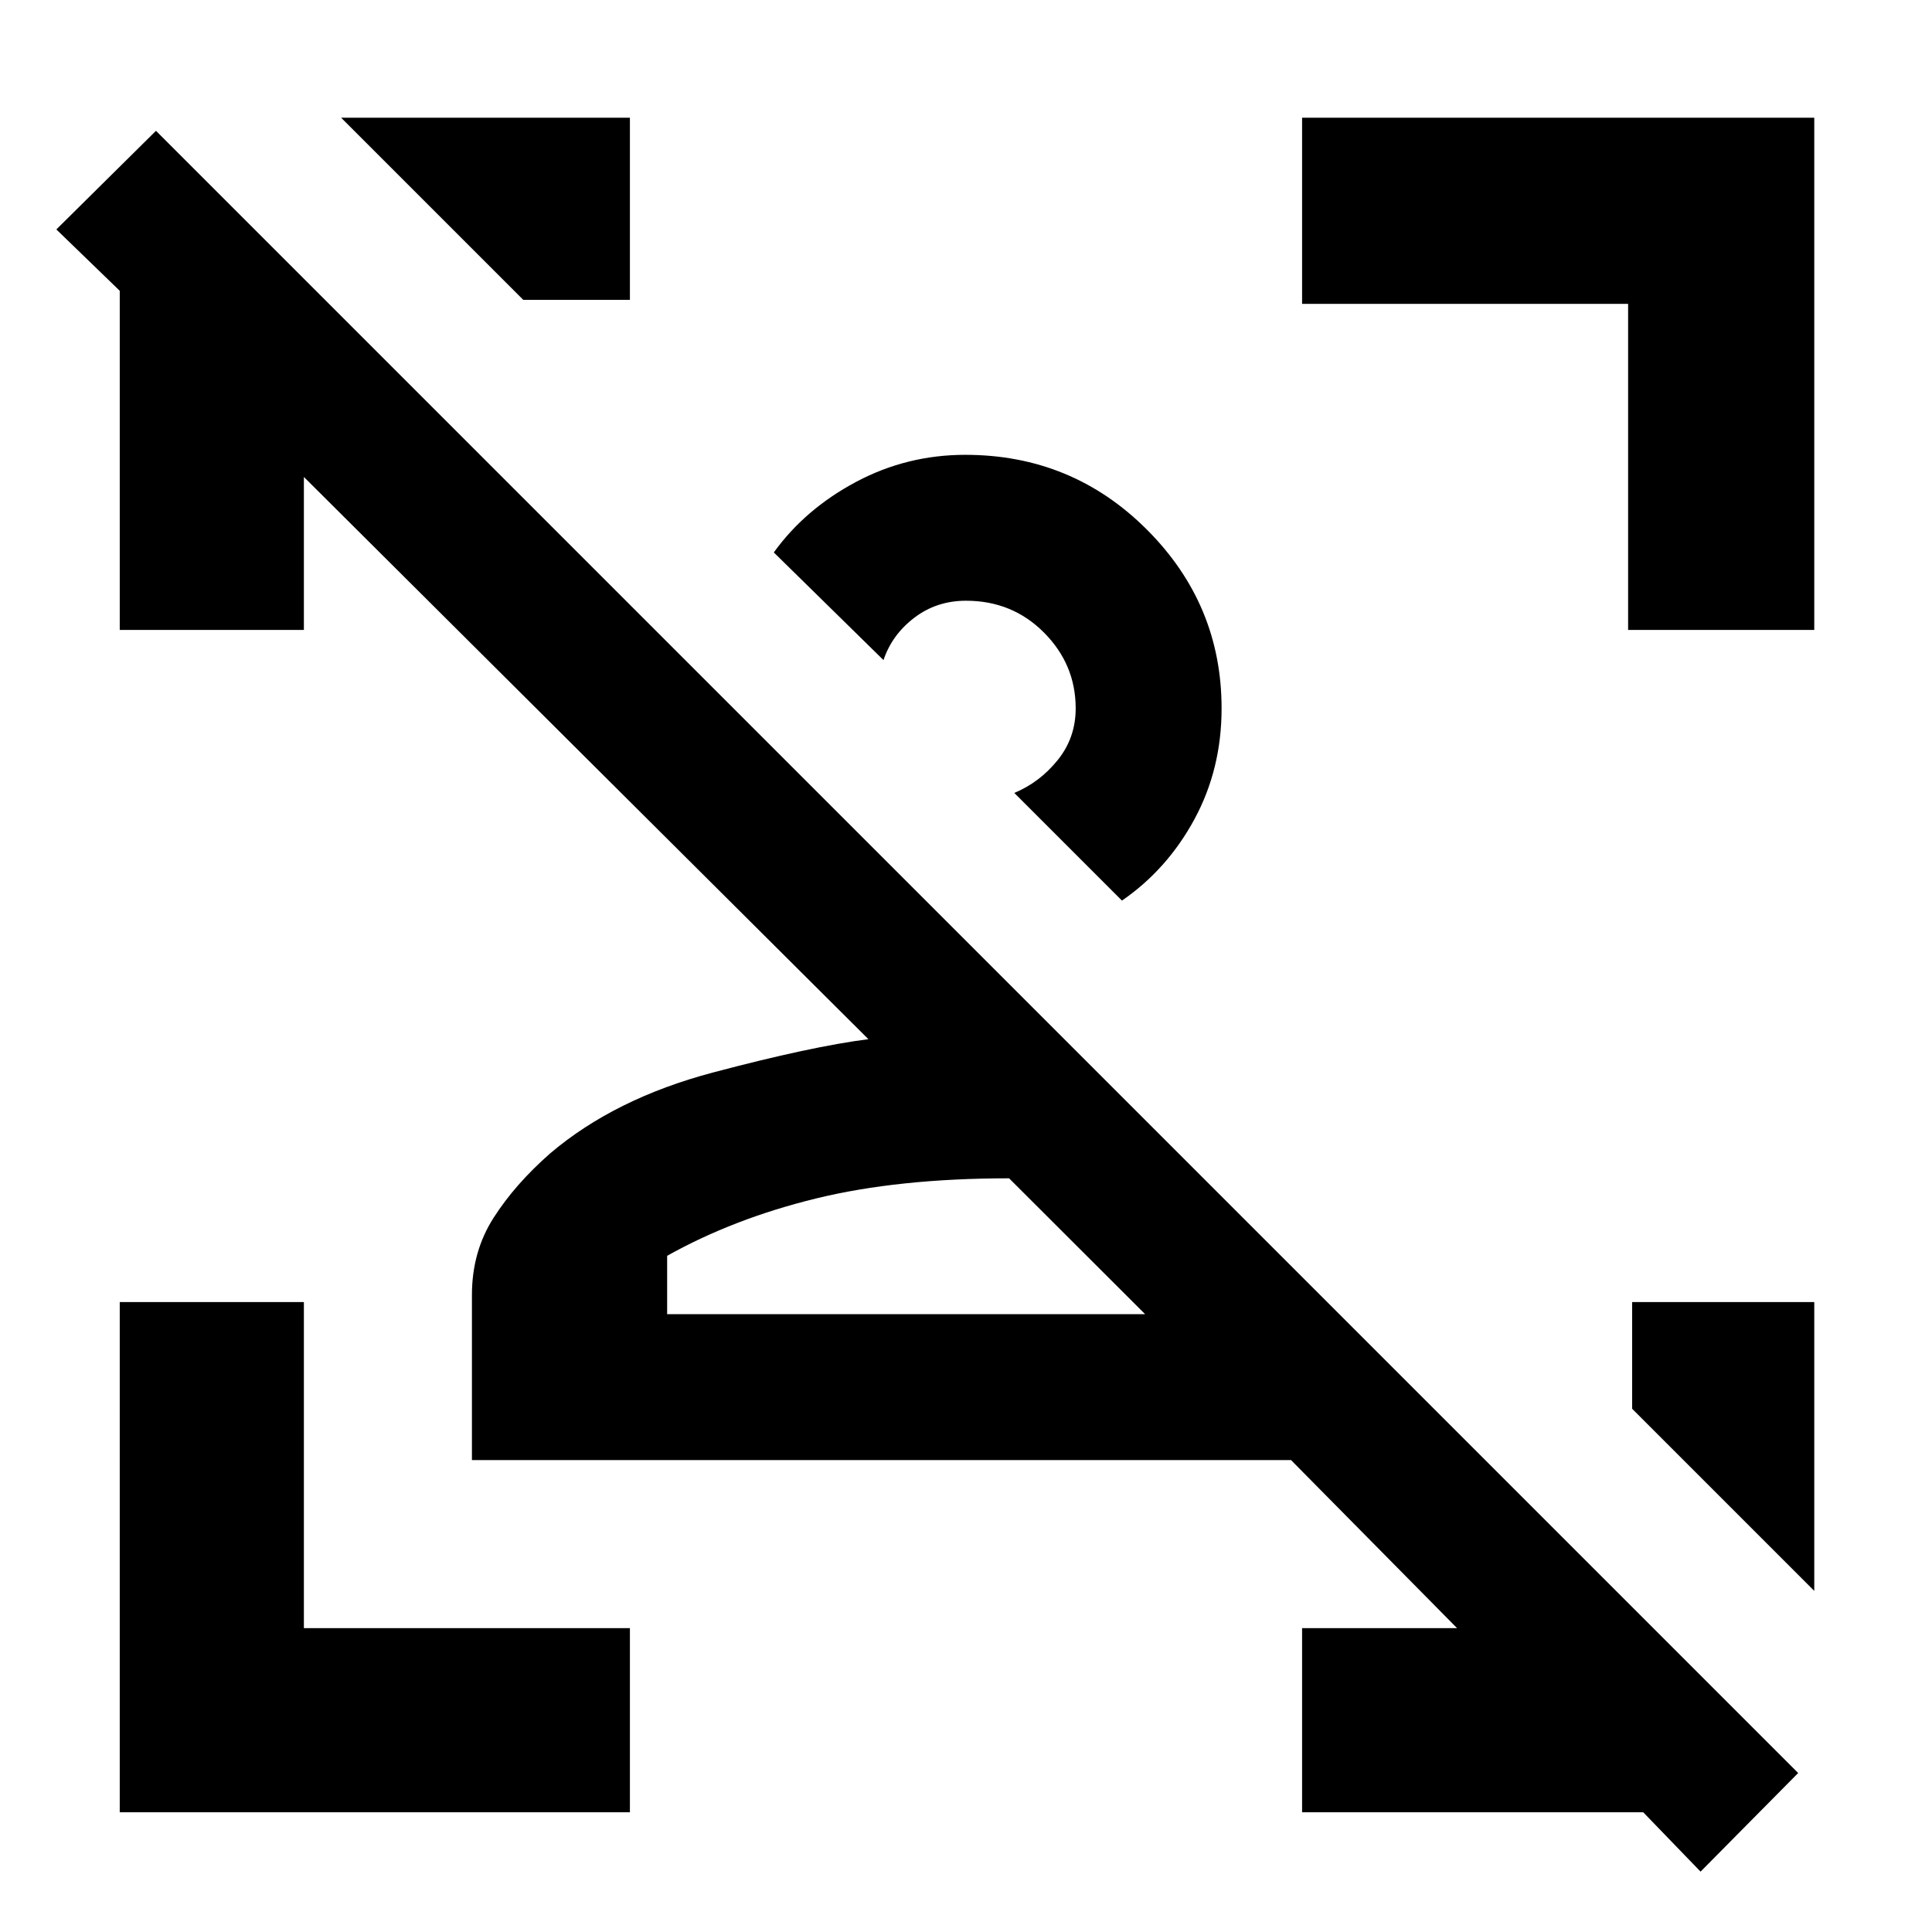 <svg xmlns="http://www.w3.org/2000/svg" height="48" viewBox="0 96 960 960" width="48"><path d="m845 1026-28.5-29.5H647V905h77l-82.5-83.5h-407v-82.065q0-21.461 10.731-38.273Q255.962 684.35 273.5 669q32.051-27.163 80.776-40.081Q403 616 431.5 612.36L151 333v76H59.5V240.5L28 210l49.5-49 816 816-48.5 49ZM569 749l-67.588-67.5q-54.912 0-95.879 10-40.968 10-74.033 28.5v29H569Zm38-301q0 30.169-13.5 55.085Q580 528 557.5 543.5L504 490q12.6-5.226 21.55-16.31 8.95-11.085 8.95-25.69 0-21.85-15.75-37.675Q503 394.5 480 394.5q-14.605 0-25.69 8.45Q443.226 411.4 439 424l-54.5-53.5q15.5-21.5 40.782-35 25.281-13.5 54.362-13.5 53.065 0 90.21 37.125Q607 396.25 607 448Zm294.5 295v143.5L811 796v-53h90.5Zm-842 253.5V743H151v162h162v91.5H59.5ZM809 409V247H647v-92.5h254.5V409H809Zm-337.5 48.5Zm30 291.5ZM313 154.5V245h-53l-90.5-90.5H313Z"/></svg>